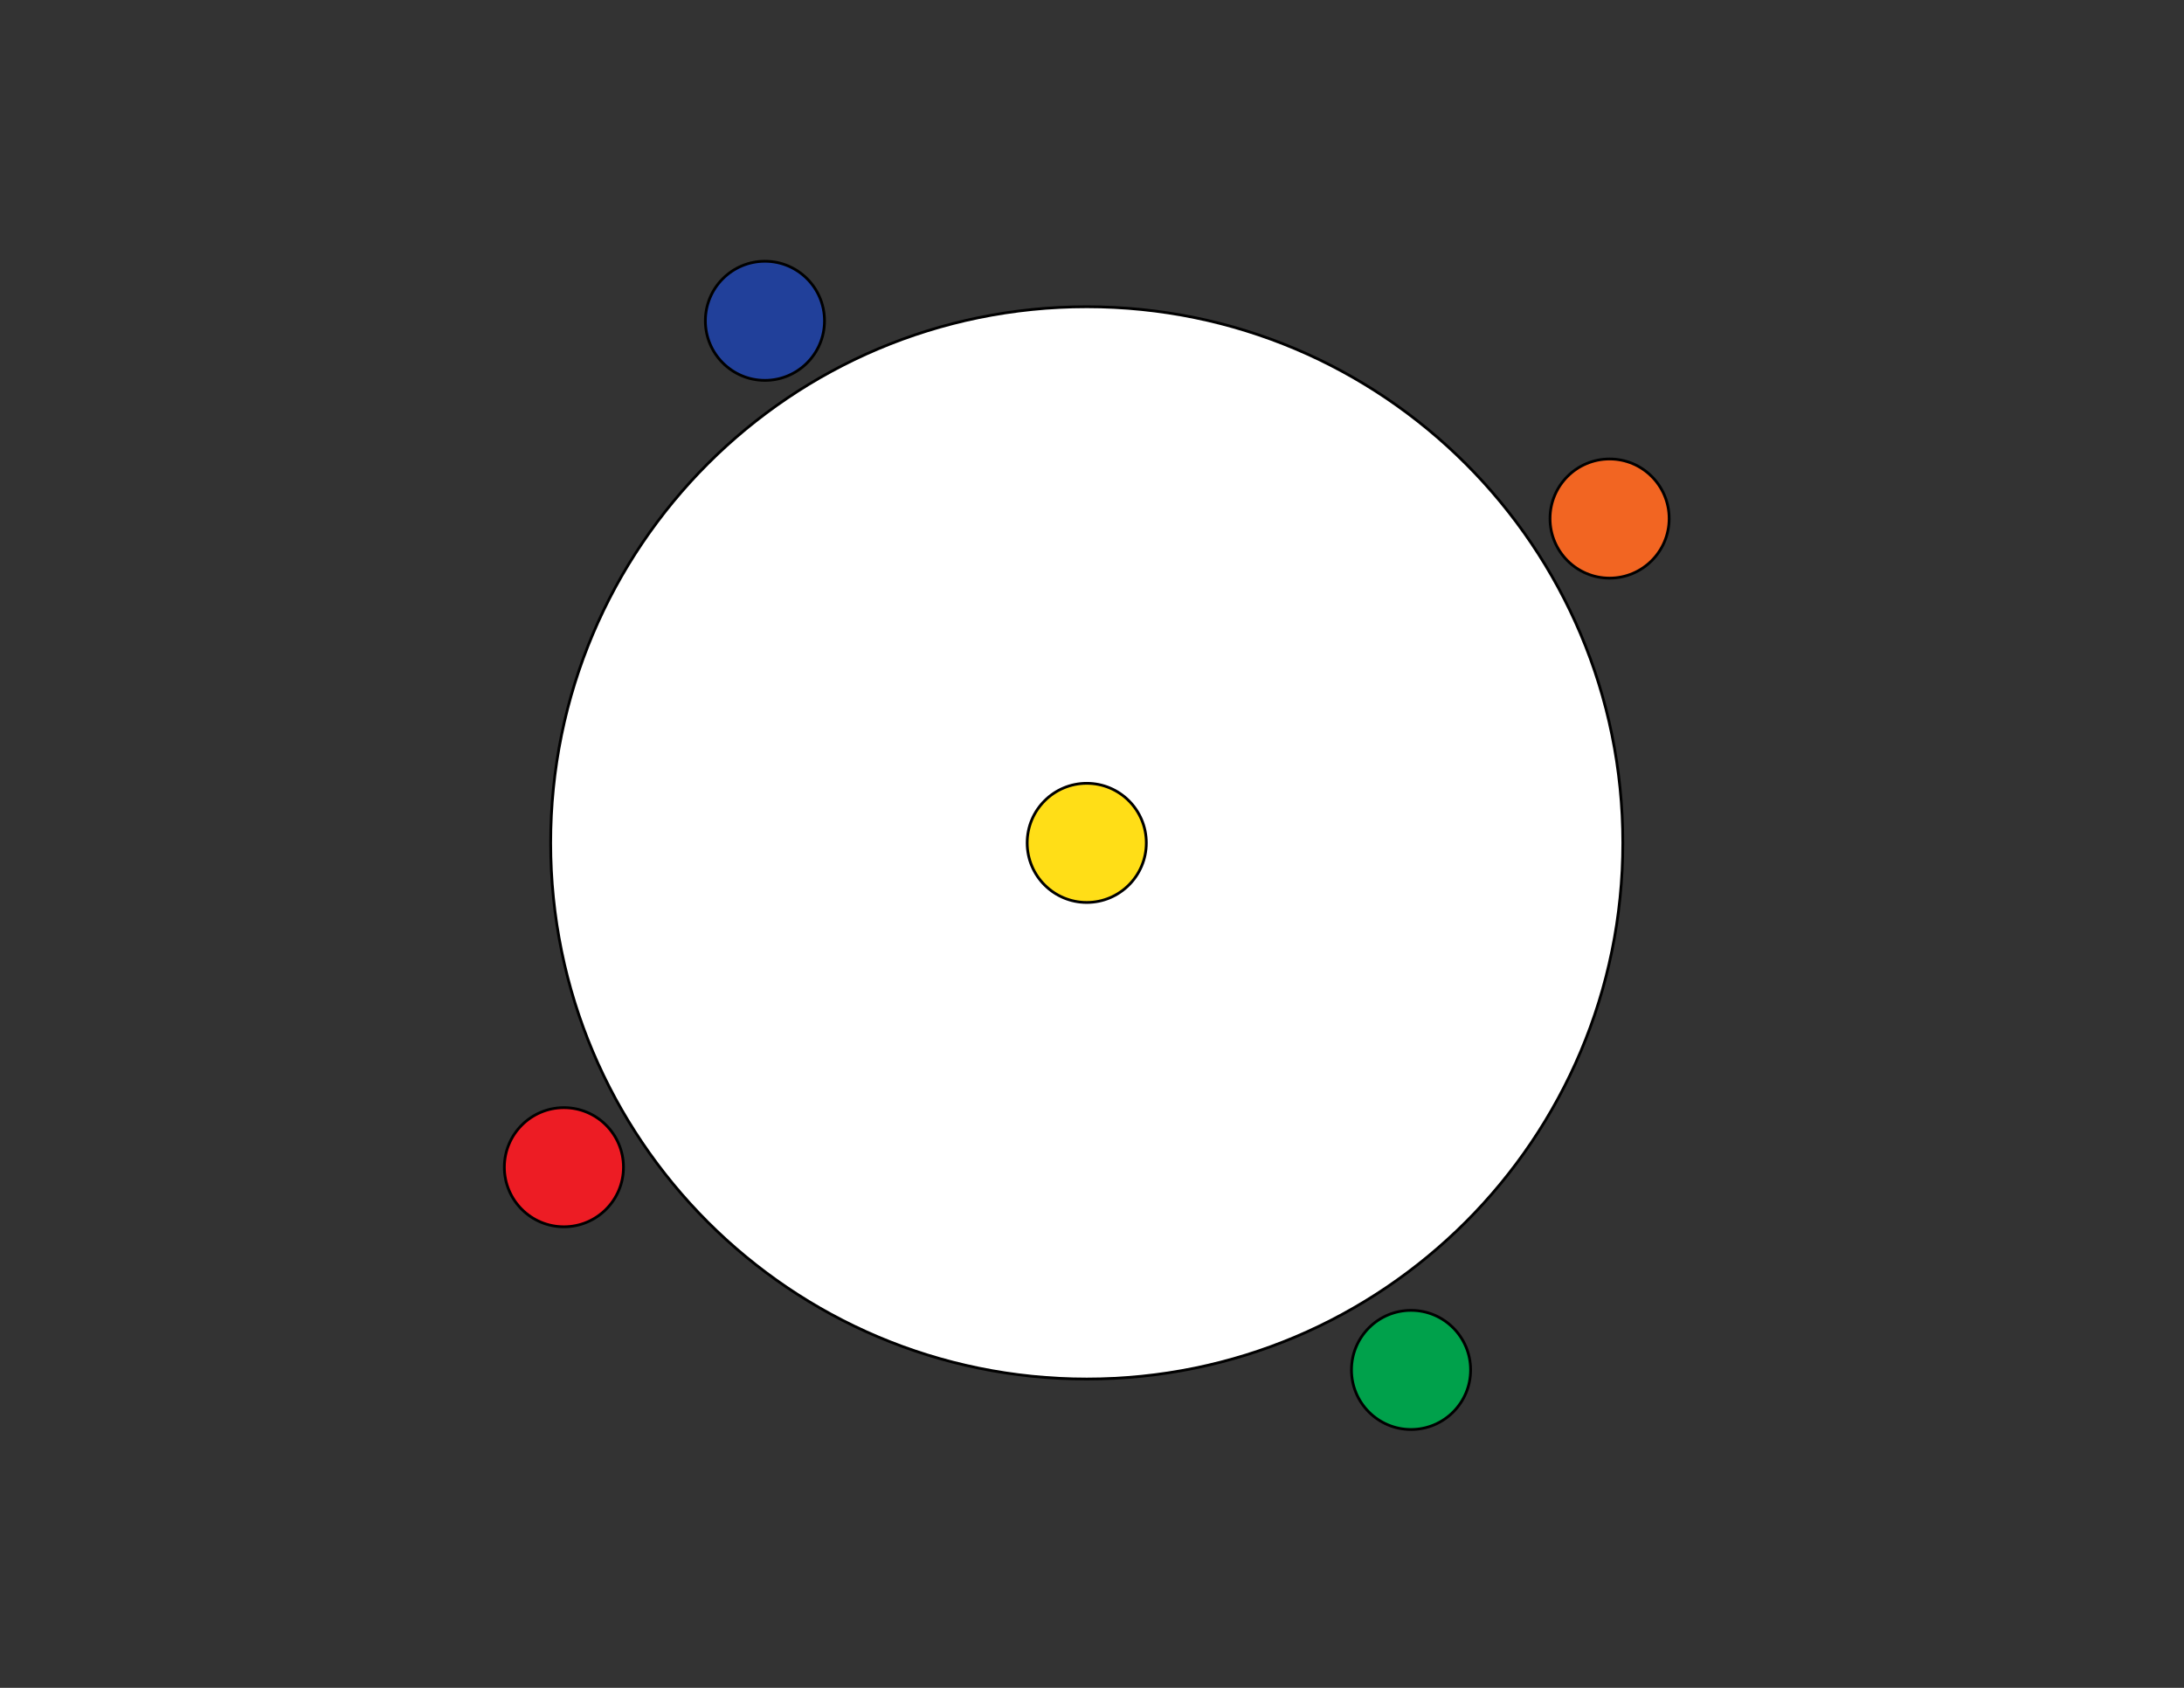 <?xml version="1.0" encoding="utf-8"?>
<!-- Generator: Adobe Illustrator 16.0.0, SVG Export Plug-In . SVG Version: 6.00 Build 0)  -->
<!DOCTYPE svg PUBLIC "-//W3C//DTD SVG 1.1//EN" "http://www.w3.org/Graphics/SVG/1.1/DTD/svg11.dtd">
<svg version="1.1" id="Layer_1" xmlns="http://www.w3.org/2000/svg" xmlns:xlink="http://www.w3.org/1999/xlink" x="0px" y="0px"
	 width="792px" height="612px" viewBox="0 0 792 612" enable-background="new 0 0 792 612" xml:space="preserve">
<rect x="0" y="0" width="792" height="612" fill="#333333" stroke="none"/>
<g>
	<path fill="#FFFFFF" stroke="#000000" stroke-miterlimit="10" d="M394.096,111.225c107.363,0,194.398,87.035,194.398,194.399
		s-87.035,194.4-194.398,194.4c-107.365,0-194.4-87.036-194.4-194.4S286.731,111.225,394.096,111.225z"/>
</g>
<g>
</g>
<g>
	<path fill="#21409A" stroke="#000000" stroke-miterlimit="10" d="M277.395,94.725c11.93,0,21.601,9.67,21.601,21.6
		s-9.671,21.6-21.601,21.6c-11.929,0-21.6-9.67-21.6-21.6S265.466,94.725,277.395,94.725z"/>
</g>
<g>
	<path fill="#F26522" stroke="#000000" stroke-miterlimit="10" d="M583.696,166.424c11.93,0,21.6,9.671,21.6,21.6
		c0,11.93-9.67,21.601-21.6,21.601s-21.6-9.671-21.6-21.601C562.096,176.095,571.766,166.424,583.696,166.424z"/>
</g>
<g>
	<path fill="#ED1C24" stroke="#000000" stroke-miterlimit="10" d="M204.496,401.624c11.93,0,21.601,9.671,21.601,21.6
		c0,11.93-9.671,21.601-21.601,21.601c-11.929,0-21.599-9.671-21.599-21.601C182.896,411.295,192.567,401.624,204.496,401.624z"/>
</g>
<g>
	<path fill="#00A14B" stroke="#000000" stroke-miterlimit="10" d="M511.696,475.124c11.93,0,21.6,9.671,21.6,21.6
		c0,11.93-9.67,21.601-21.6,21.601s-21.6-9.671-21.6-21.601C490.096,484.795,499.766,475.124,511.696,475.124z"/>
</g>
<g>
	<path fill="#FFDE17" stroke="#000000" stroke-miterlimit="10" d="M394.096,284.023c11.928,0,21.6,9.672,21.6,21.601
		c0,11.93-9.672,21.6-21.6,21.6c-11.93,0-21.602-9.67-21.602-21.6C372.495,293.695,382.167,284.023,394.096,284.023z"/>
</g>
</svg>
